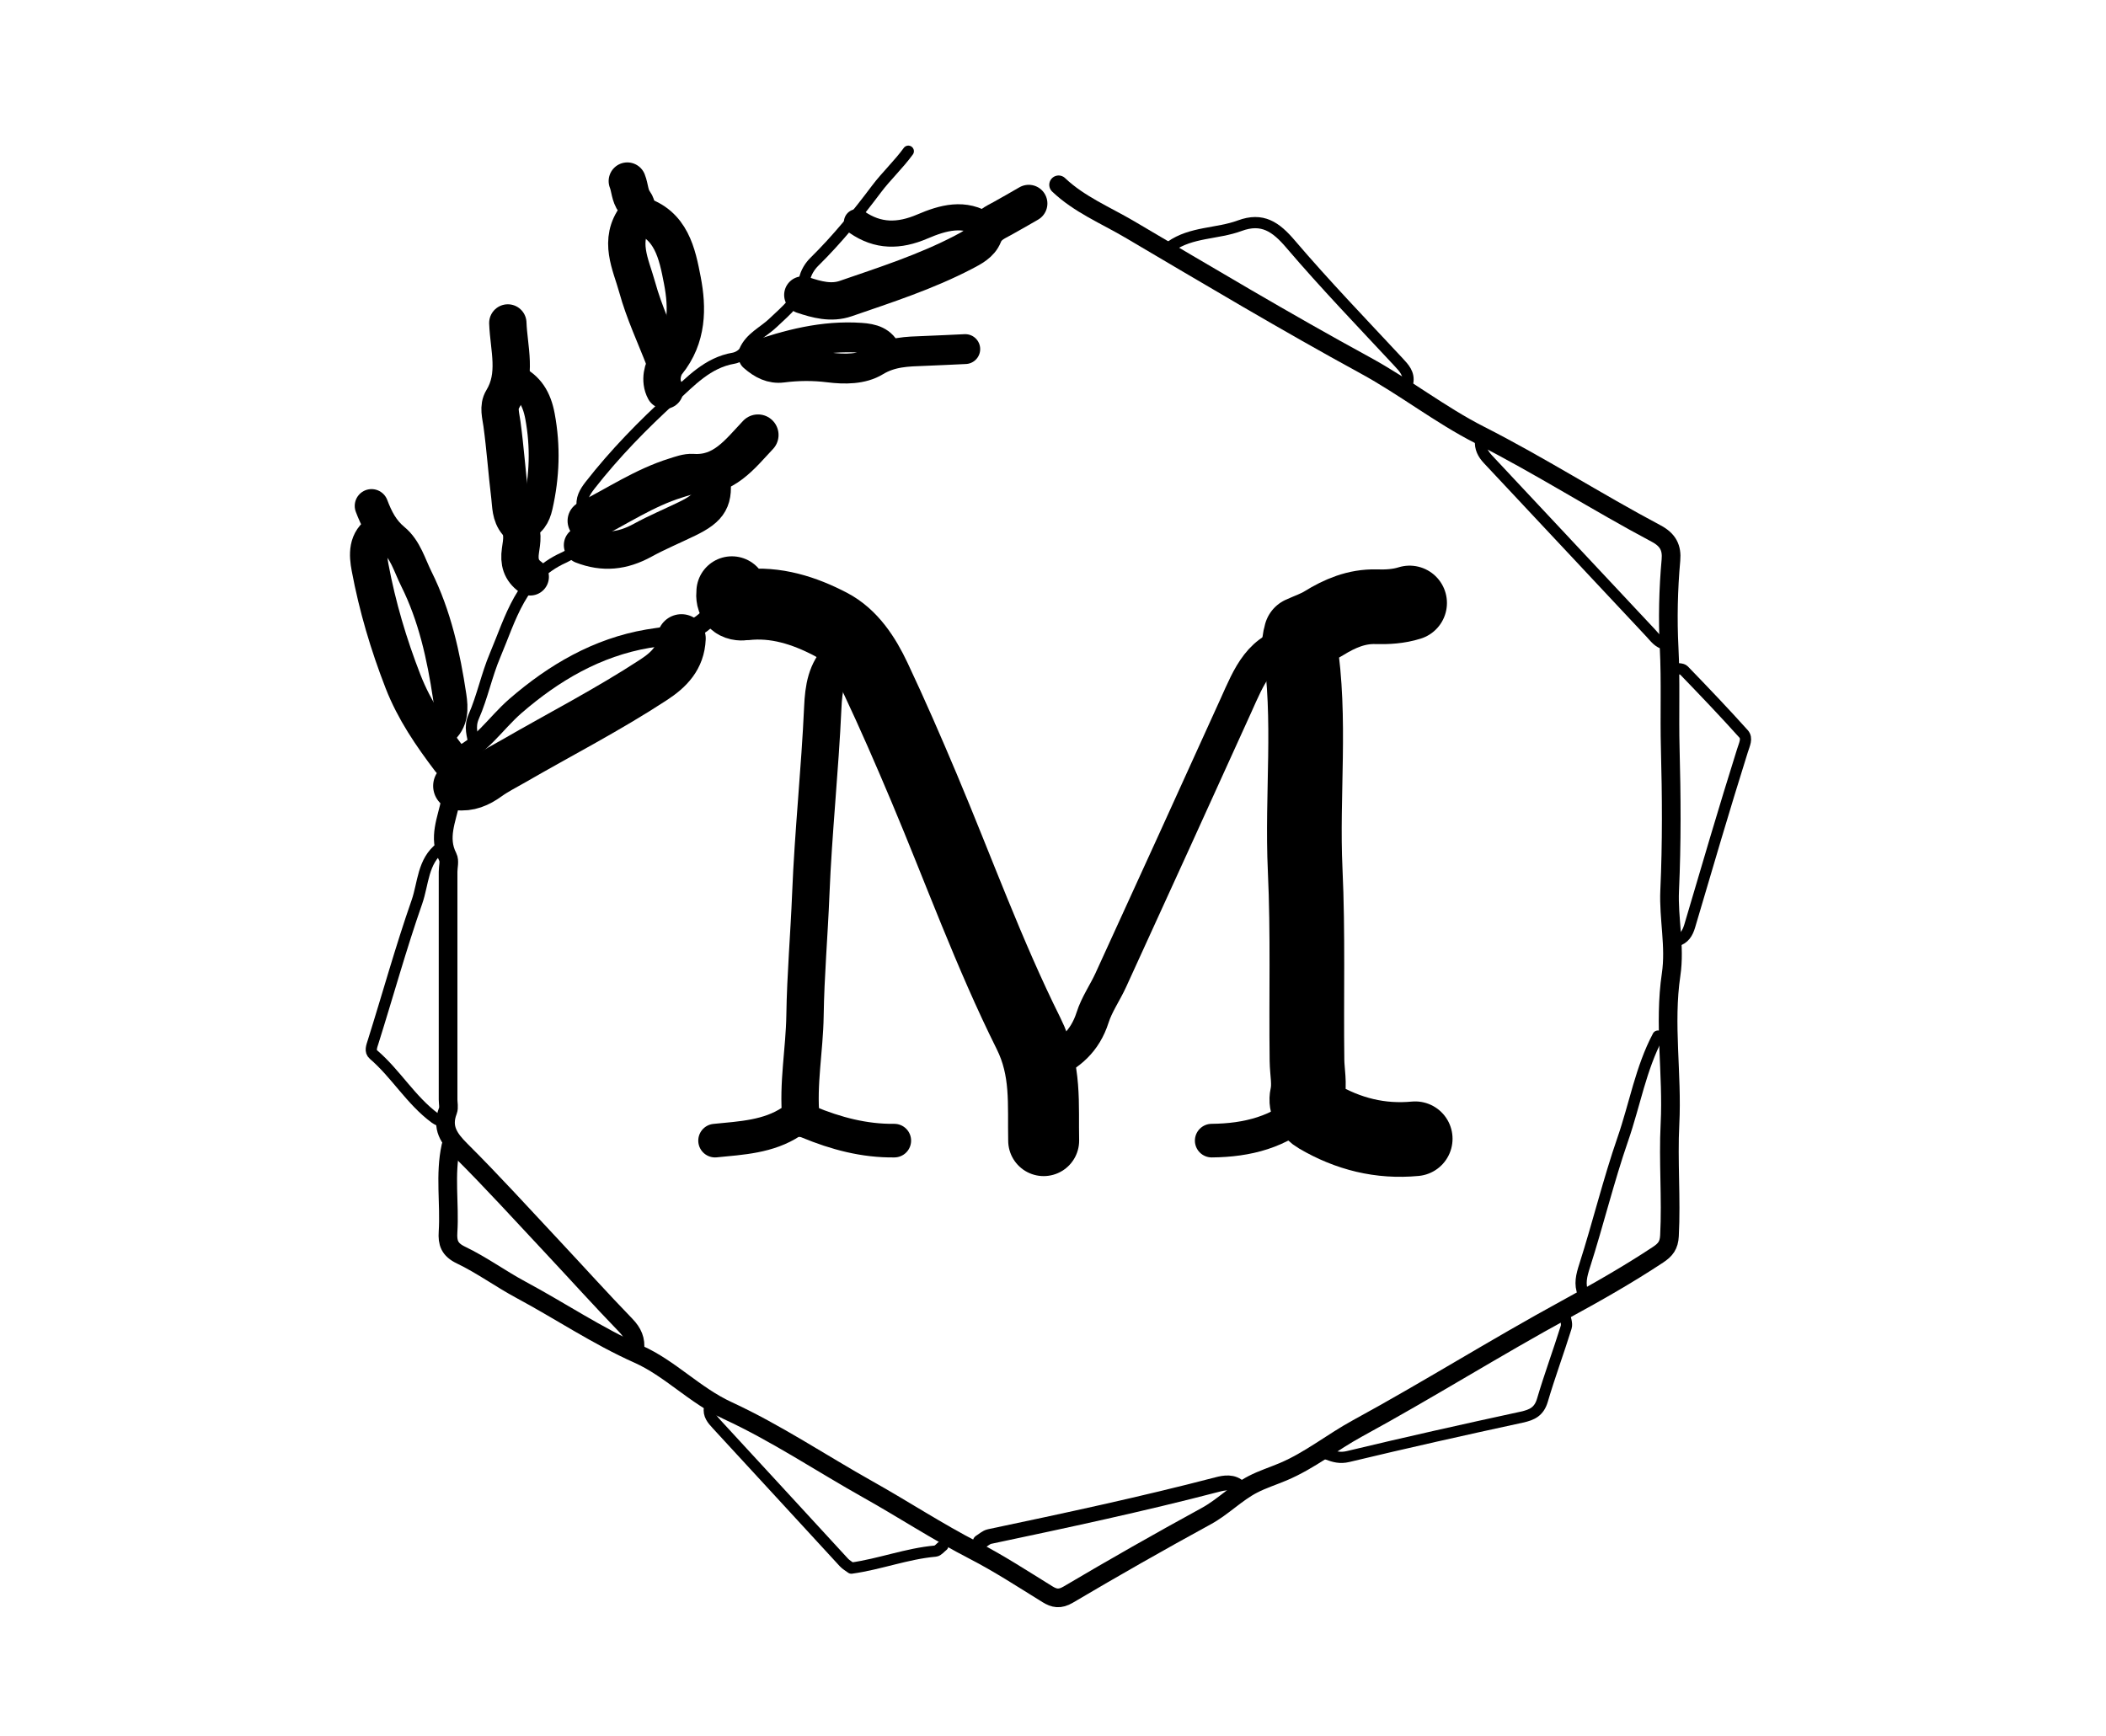 <svg version="1.1" id="Layer_1" xmlns="http://www.w3.org/2000/svg" xmlns:xlink="http://www.w3.org/1999/xlink" x="0px" y="0px"
	 width="100%" viewBox="0 0 564 465" enable-background="new 0 0 564 465" xml:space="preserve">
<path fill="none" opacity="1" stroke="#000000" stroke-linecap="round" stroke-linejoin="round" stroke-width="19"
	d="
M196,158.5 
	C195.683,161.151 196.85,162.31 199.5,162.001 
	C207.737,161.042 215.399,163.519 222.408,167.177 
	C228.075,170.135 231.712,175.773 234.431,181.533 
	C239.016,191.247 243.301,201.11 247.473,211.012 
	C256.727,232.975 264.838,255.496 275.442,276.78 
	C280.347,286.625 279.287,295.797 279.5,305.5 
"/>
<path fill="none" opacity="1" stroke="#000000" stroke-linecap="round" stroke-linejoin="round" stroke-width="10"
	d="
M225,176 
	C221.266,179.755 220.58,184.285 220.345,189.493 
	C219.595,206.178 217.797,222.819 217.132,239.505 
	C216.7,250.346 215.745,261.164 215.586,272.001 
	C215.451,281.184 213.612,290.289 214.5,299.5 
"/>
<path fill="none" opacity="1" stroke="#000000" stroke-linecap="round" stroke-linejoin="round" stroke-width="9"
	d="
M347.5,172 
	C337.424,173.226 334.462,181.287 330.976,188.989 
	C319.875,213.519 308.681,238.006 297.484,262.493 
	C295.935,265.88 293.714,269.023 292.599,272.531 
	C290.596,278.84 286.336,282.596 280.5,285 
"/>
<path fill="none" opacity="1" stroke="#000000" stroke-linecap="round" stroke-linejoin="round" stroke-width="3"
	d="
M419,352 
	C419.167,353.167 419.749,354.463 419.432,355.479 
	C417.398,362.02 415.006,368.453 413.071,375.021 
	C412.177,378.057 410.349,378.952 407.514,379.566 
	C391.984,382.928 376.476,386.402 361.027,390.112 
	C358.862,390.632 357.289,390.158 355.5,389.5 
"/>
<path fill="none" opacity="1" stroke="#000000" stroke-linecap="round" stroke-linejoin="round" stroke-width="5"
	d="
M283.5,49.5 
	C289.034,54.766 296.088,57.645 302.534,61.443 
	C323.444,73.762 344.29,86.218 365.589,97.837 
	C376.176,103.612 385.772,111.169 396.257,116.493 
	C412.419,124.7 427.606,134.447 443.547,142.911 
	C446.744,144.608 447.782,146.777 447.49,149.999 
	C446.782,157.818 446.606,165.838 446.999,173.474 
	C447.463,182.5 447.065,191.512 447.303,200.505 
	C447.638,213.148 447.726,225.828 447.145,238.507 
	C446.804,245.964 448.66,253.442 447.536,261.005 
	C445.561,274.298 447.92,287.649 447.233,301.012 
	C446.722,310.951 447.624,320.993 447.095,331.005 
	C446.961,333.537 446.011,334.748 444.037,336.056 
	C436.043,341.349 427.63,346.125 419.314,350.659 
	C400.493,360.919 382.353,372.327 363.539,382.571 
	C356.793,386.244 350.803,391.167 343.587,394.206 
	C340.922,395.329 338.1,396.225 335.528,397.554 
	C331.043,399.872 327.526,403.622 323.039,406.071 
	C310.593,412.866 298.266,419.887 286.06,427.102 
	C283.804,428.436 282.289,428.088 280.508,426.987 
	C274.016,422.973 267.534,418.741 260.847,415.297 
	C251.113,410.285 242.02,404.297 232.517,398.97 
	C219.949,391.925 207.895,383.812 194.863,377.798 
	C186.03,373.722 179.48,366.513 170.915,362.691 
	C159.928,357.79 150.036,351.101 139.522,345.458 
	C134.062,342.528 129.005,338.809 123.432,336.142 
	C120.37,334.676 119.804,332.839 119.987,329.999 
	C120.479,322.342 119.07,314.62 120.75,307 
"/>
<path fill="none" opacity="1" stroke="#000000" stroke-linecap="round" stroke-linejoin="round" stroke-width="3"
	d="
M449,252 
	C451.038,251.429 451.947,249.939 452.519,248.006 
	C457.152,232.329 461.736,216.636 466.641,201.044 
	C467.168,199.371 468.021,197.763 466.938,196.556 
	C461.743,190.765 456.36,185.141 450.954,179.545 
	C450.468,179.042 449.333,179.167 448.5,179 
"/>
<path fill="none" opacity="1" stroke="#000000" stroke-linecap="round" stroke-linejoin="round" stroke-width="3"
	d="
M118,227 
	C113.177,230.643 113.384,236.619 111.658,241.555 
	C107.345,253.888 103.87,266.512 99.945,278.983 
	C99.537,280.278 98.986,281.564 100.033,282.462 
	C106.057,287.632 110.067,294.742 116.51,299.486 
	C117.101,299.922 117.833,300.167 118.5,300.5 
"/>
<path fill="none" opacity="1" stroke="#000000" stroke-linecap="round" stroke-linejoin="round" stroke-width="5"
	d="
M190.5,164.5 
	C186.138,170.08 179.681,170.007 173.511,171.063 
	C159.886,173.395 148.338,180.177 138.062,189.072 
	C132.605,193.797 128.735,200.333 121.519,203.051 
	C119.399,203.85 119.926,206.482 120.631,207.399 
	C122.646,210.019 121.131,212.032 120.647,214.529 
	C119.699,219.422 117.25,224.351 119.921,229.54 
	C120.464,230.594 120,232.167 120,233.5 
	C120,253.833 120,274.167 120,294.5 
	C120,295.5 120.286,296.61 119.952,297.482 
	C118.21,302.025 120.204,304.898 123.41,308.091 
	C131.843,316.489 139.853,325.315 147.994,334.006 
	C154.524,340.977 160.911,348.086 167.556,354.946 
	C169.462,356.913 170.323,358.889 170,361.5 
"/>
<path fill="none" opacity="1" stroke="#000000" stroke-linecap="round" stroke-linejoin="round" stroke-width="4"
	d="
M332,398.5 
	C330.249,396.672 327.823,397.137 326.027,397.605 
	C305.827,402.875 285.426,407.235 265.008,411.54 
	C264.11,411.729 263.333,412.5 262.5,413 
"/>
<path fill="none" opacity="1" stroke="#000000" stroke-linecap="round" stroke-linejoin="round" stroke-width="3"
	d="
M444,277.5 
	C439.41,286.175 437.798,295.878 434.625,305.043 
	C430.765,316.194 427.985,327.715 424.388,338.964 
	C423.541,341.611 422.923,343.917 424,346.5 
"/>
<path fill="none" opacity="1" stroke="#000000" stroke-linecap="round" stroke-linejoin="round" stroke-width="20"
	d="
M377.5,161.5 
	C374.566,162.424 371.551,162.592 368.5,162.506 
	C363.311,162.36 358.8,164.284 354.476,166.961 
	C352.649,168.092 350.556,168.793 348.459,169.746 
	C348.333,170.5 347.891,171.543 348.041,172.494 
	C351.208,192.601 348.595,212.846 349.533,232.998 
	C350.324,249.998 349.797,267 350.019,284 
	C350.06,287.168 350.801,290.277 350.086,293.519 
	C349.574,295.839 350.873,297.76 352.997,299.006 
	C361.041,303.724 369.668,305.885 379,305 
"/>
<path fill="none" opacity="1" stroke="#000000" stroke-linecap="round" stroke-linejoin="round" stroke-width="13"
	d="
M182.5,171 
	C182.274,176.217 179.242,179.32 175.045,182.069 
	C162.897,190.025 149.992,196.654 137.443,203.901 
	C135.119,205.243 132.695,206.448 130.517,208.023 
	C128.095,209.773 125.548,210.888 122.5,210.5 
"/>
<path fill="none" opacity="1" stroke="#000000" stroke-linecap="round" stroke-linejoin="round" stroke-width="10"
	d="
M102,142.5 
	C98.169,144.773 98.483,148.644 99.107,151.98 
	C101.058,162.425 104.069,172.589 107.936,182.525 
	C110.952,190.276 115.552,196.965 120.5,203.5 
"/>
<path fill="none" opacity="1" stroke="#000000" stroke-linecap="round" stroke-linejoin="round" stroke-width="3"
	d="
M396.5,118 
	C396.325,120.003 397.131,121.567 398.487,123.013 
	C413.008,138.492 427.492,154.008 442.016,169.485 
	C443.154,170.697 444.145,172.196 446,172.5 
"/>
<path fill="none" opacity="1" stroke="#000000" stroke-linecap="round" stroke-linejoin="round" stroke-width="9"
	d="
M99.5,135.5 
	C100.81,138.96 102.38,142.088 105.419,144.598 
	C108.577,147.205 109.684,151.401 111.484,155.008 
	C116.439,164.939 118.786,175.649 120.422,186.512 
	C120.895,189.656 121.059,193.118 118,195.5 
"/>
<path fill="none" opacity="1" stroke="#000000" stroke-linecap="round" stroke-linejoin="round" stroke-width="3"
	d="
M243.25,40.5 
	C240.634,44.096 237.307,47.192 234.707,50.655 
	C229.556,57.518 224.211,64.082 218.102,70.104 
	C216.948,71.242 215.798,72.929 215.413,74.984 
	C214.463,80.063 210.499,83.163 206.995,86.495 
	C204.432,88.933 200.956,90.381 199.41,93.961 
	C199.01,94.887 197.57,95.749 196.489,95.933 
	C189.457,97.123 184.888,102.215 180.084,106.593 
	C172.156,113.818 164.629,121.508 158.001,130.001 
	C156.627,131.762 155.431,133.772 156.058,135.984 
	C157.715,141.826 156.412,146.905 150.942,149.371 
	C139.461,154.546 136.8,165.558 132.575,175.532 
	C130.32,180.853 129.182,186.653 126.86,191.939 
	C125.61,194.784 126.578,197 127,199.5 
"/>
<path fill="none" opacity="1" stroke="#000000" stroke-linecap="round" stroke-linejoin="round" stroke-width="10"
	d="
M275.5,54.5 
	C273.167,55.833 270.852,57.2 268.494,58.49 
	C266.461,59.602 264.413,60.444 263.409,62.964 
	C262.502,65.242 260.253,66.396 258.029,67.556 
	C247.946,72.814 237.175,76.283 226.488,79.966 
	C222.601,81.305 218.753,80.261 215,79 
"/>
<path fill="none" opacity="1" stroke="#000000" stroke-linecap="round" stroke-linejoin="round" stroke-width="3"
	d="
M190,377 
	C189.666,378.945 190.755,380.194 191.979,381.519 
	C203.348,393.82 214.662,406.171 226.014,418.487 
	C226.57,419.09 227.332,419.502 227.999,420.001 
	C235.591,418.956 242.821,416.123 250.495,415.442 
	C251.2,415.379 251.833,414.5 252.5,414 
"/>
<path fill="none" opacity="1" stroke="#000000" stroke-linecap="round" stroke-linejoin="round" stroke-width="3"
	d="
M313.5,66 
	C319.046,62.078 325.95,62.689 331.984,60.458 
	C338.077,58.205 341.687,60.758 345.633,65.387 
	C354.885,76.24 364.804,86.527 374.53,96.972 
	C376.045,98.599 377.444,100.086 377,102.5 
"/>
<path fill="none" opacity="1" stroke="#000000" stroke-linecap="round" stroke-linejoin="round" stroke-width="8"
	d="
M137.5,101.5 
	C141.781,103.47 143.742,106.805 144.612,111.479 
	C146.123,119.597 145.852,127.52 144.04,135.509 
	C143.426,138.215 142.28,140.214 139.5,141 
"/>
<path fill="none" opacity="1" stroke="#000000" stroke-linecap="round" stroke-linejoin="round" stroke-width="10"
	d="
M171,57.5 
	C179.831,60.02 181.372,68.023 182.732,75.052 
	C184.175,82.512 184.179,90.376 178.692,97.156 
	C177.516,98.609 176.583,101.894 178,104.5 
"/>
<path fill="none" opacity="1" stroke="#000000" stroke-linecap="round" stroke-linejoin="round" stroke-width="10"
	d="
M190.5,127.5 
	C191.346,133.751 190.191,135.959 183.984,138.968 
	C180.028,140.886 175.902,142.616 172.108,144.697 
	C166.657,147.686 161.583,148.158 156,146 
"/>
<path fill="none" opacity="1" stroke="#000000" stroke-linecap="round" stroke-linejoin="round" stroke-width="10"
	d="
M136,86.5 
	C136.253,93.388 138.611,100.379 134.56,107.037 
	C133.387,108.965 134.12,111.279 134.424,113.51 
	C135.305,119.981 135.754,126.51 136.542,132.995 
	C136.833,135.393 136.699,137.93 138.47,140.025 
	C140.332,142.227 139.722,145.064 139.374,147.482 
	C138.936,150.53 139.569,152.737 142,154.5 
"/>
<path fill="none" opacity="1" stroke="#000000" stroke-linecap="round" stroke-linejoin="round" stroke-width="10"
	d="
M168,48.5 
	C168.722,50.313 168.624,52.336 169.906,54.07 
	C170.602,55.012 170.98,57.161 170.398,57.922 
	C165.452,64.392 168.965,70.82 170.651,76.959 
	C172.486,83.641 175.5,90 178,96.5 
"/>
<path fill="none" opacity="1" stroke="#000000" stroke-linecap="round" stroke-linejoin="round" stroke-width="8"
	d="
M258.5,93.5 
	C254.833,93.667 251.168,93.857 247.5,93.994 
	C242.97,94.162 238.651,94.217 234.385,96.811 
	C230.866,98.952 226.211,98.947 222.01,98.421 
	C217.798,97.894 213.68,97.934 209.496,98.465 
	C206.616,98.83 204.153,97.612 201.787,95.516 
	C211.173,92.225 220.533,89.787 230.502,90.469 
	C233.579,90.679 236.204,91.351 237.5,94.5 
"/>
<path fill="none" opacity="1" stroke="#000000" stroke-linecap="round" stroke-linejoin="round" stroke-width="7"
	d="
M264,60.5 
	C258.333,56.605 252.417,58.359 247.065,60.652 
	C240.744,63.359 235.13,63.394 229.5,59.5 
"/>
<path fill="none" opacity="1" stroke="#000000" stroke-linecap="round" stroke-linejoin="round" stroke-width="11"
	d="
M157.5,139.5 
	C165.291,135.581 172.579,130.625 181.005,128.017 
	C182.468,127.564 184.024,126.964 185.496,127.061 
	C193.844,127.612 198.143,121.627 203,116.5 
"/>
<path fill="none" opacity="1" stroke="#000000" stroke-linecap="round" stroke-linejoin="round" stroke-width="9"
	d="
M350,296.5 
	C342.819,303.237 334.027,305.411 324.5,305.5 
"/>
<path fill="none" opacity="1" stroke="#000000" stroke-linecap="round" stroke-linejoin="round" stroke-width="9"
	d="
M191.5,305.5 
	C198.568,304.795 205.796,304.482 211.939,300.408 
	C213.83,299.155 215.051,299.925 216.491,300.521 
	C223.866,303.57 231.449,305.601 239.5,305.5 
"/>
</svg>